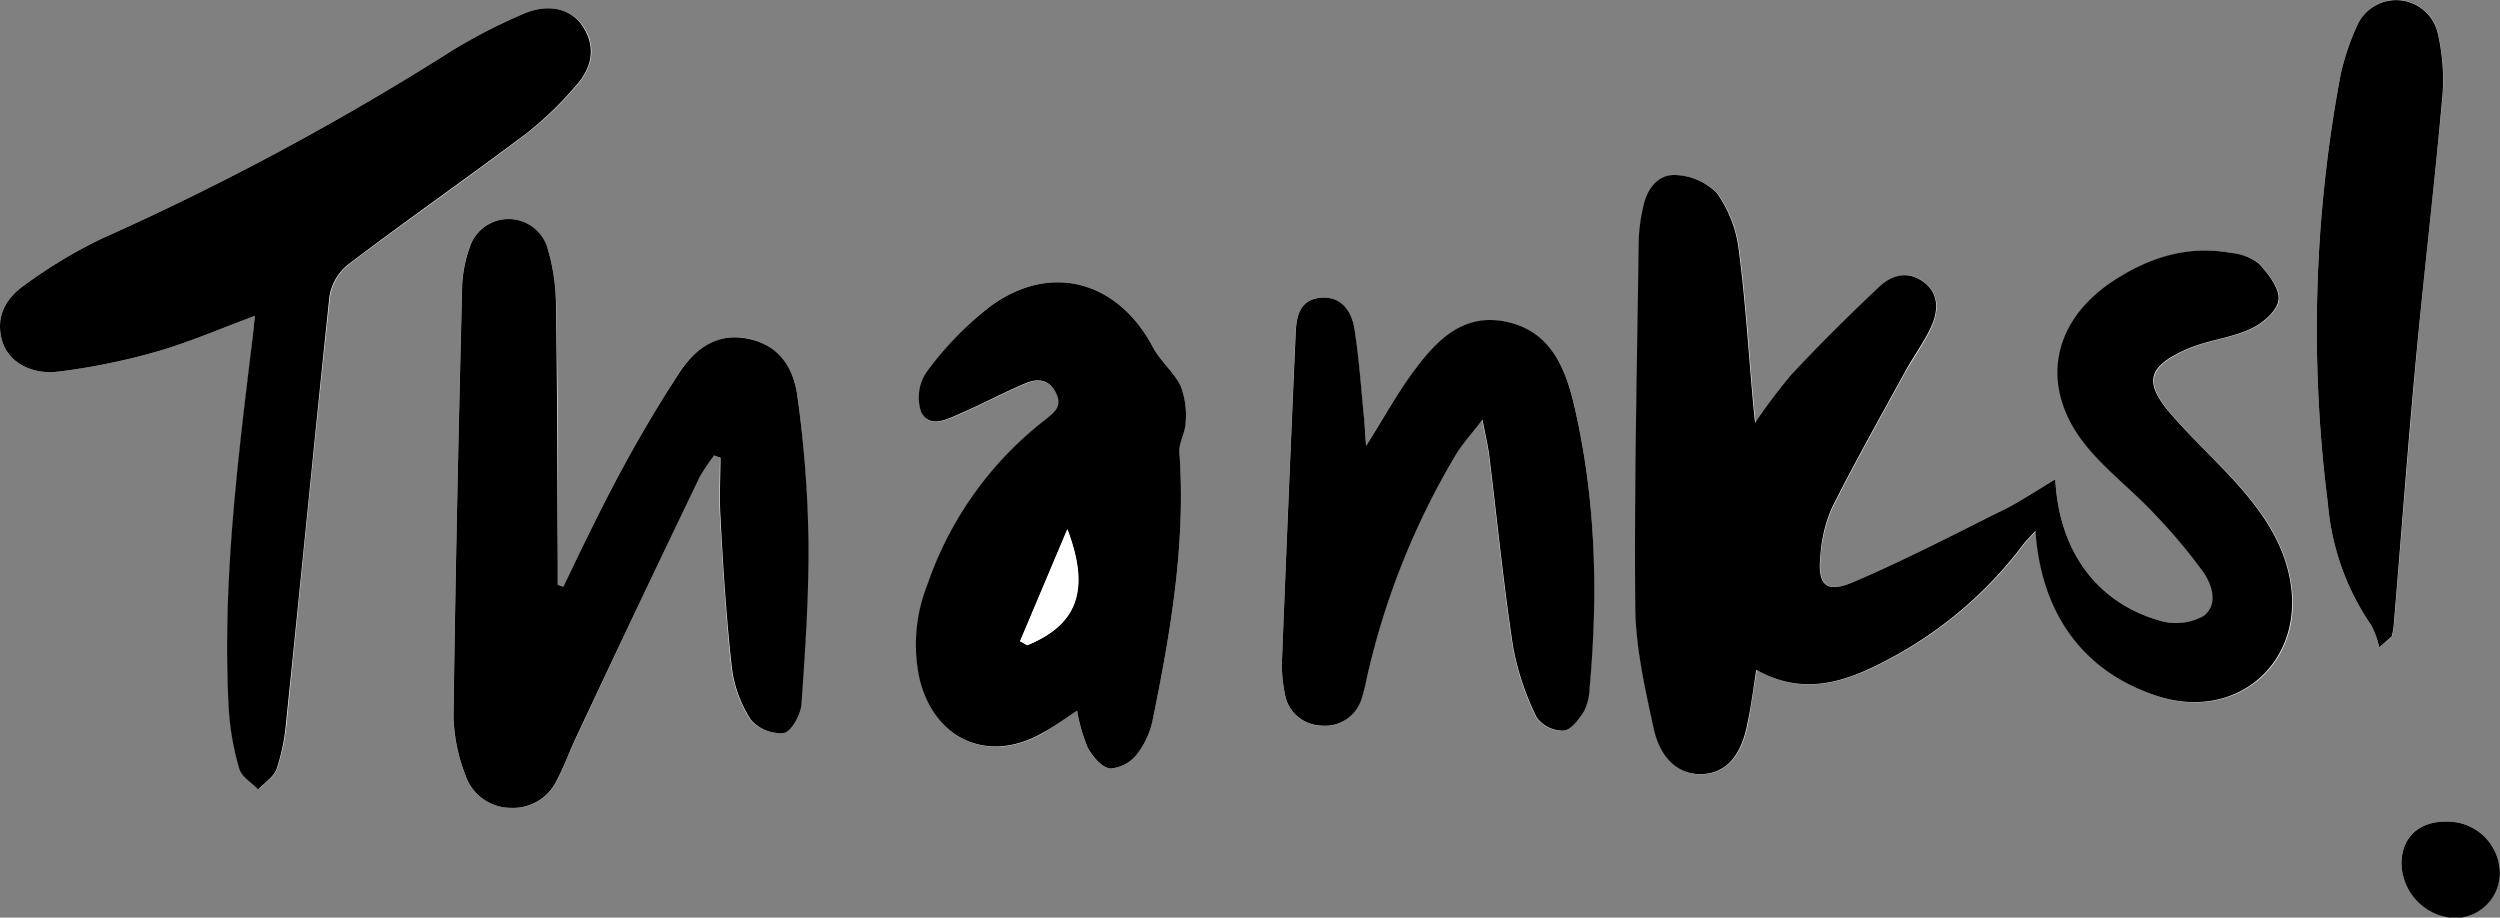 <svg xmlns="http://www.w3.org/2000/svg" viewBox="0 0 287.81 105.64"><rect x="0" y="0" width="287.81" height="105.64" fill="#808080" stroke="none"/><defs><style>.cls-1{fill:#fff;}</style></defs><g id="Layer_2" data-name="Layer 2"><g id="Layer_1-2" data-name="Layer 1"><path class="cls-1" d="M236.61,55.19C234.22,56.6,232.2,58,230.05,59c-5.51,2.76-11,5.58-16.65,8-3.14,1.34-4.16.36-3.78-3.13A16.28,16.28,0,0,1,211,58.39c2.65-5.26,5.54-10.4,8.37-15.56,1-1.75,2.18-3.36,3-5.17s.95-3.81-.88-5.19-3.7-.78-5.18.66c-3.38,3.28-6.72,6.61-10,10a68.05,68.05,0,0,0-4.2,5.57c-.11-1.13-.18-1.72-.23-2.32-.53-5.88-.88-11.78-1.65-17.62a14.21,14.21,0,0,0-2.5-6.49,7,7,0,0,0-4.87-2.1c-2,0-3.27,1.75-3.66,3.81a20.89,20.89,0,0,0-.48,3.5c-.19,14.17-.53,28.34-.4,42.51,0,4.66,1.11,9.36,2.13,13.95.82,3.64,3.12,5.38,5.73,5.19s4.37-2.15,5.07-5.9c.36-1.92.62-3.87,1-6.1,5.45,3.07,10.26,1.4,15-1.09a46.67,46.67,0,0,0,15.68-13.27c.37-.5.83-.93,1.46-1.63.63,9.63,5.6,16.22,14,19,9.09,3,17-3.78,15.34-13.19-.78-4.58-3.37-8.19-6.39-11.51-2.38-2.62-5-5-7.31-7.7-3.15-3.63-2.81-5.4,1.6-7.44,2.35-1.09,5.11-1.31,7.47-2.39,1.38-.62,3.1-2.08,3.27-3.34s-1.16-3-2.23-4.18a6,6,0,0,0-3.23-1.25c-5-.93-9.55.56-13.68,3.3-7.14,4.74-8.37,12.34-2.93,19,2.23,2.72,5.09,4.91,7.53,7.48a64.7,64.7,0,0,1,5.78,6.82c1.11,1.55,1.88,3.89.13,5.2a6.54,6.54,0,0,1-5,.54C241.42,69.39,237.05,63.5,236.61,55.19Z"/><path class="cls-1" d="M64.85,67.54l-.62-.22c0-1,0-1.95,0-2.93,0-9.9,0-19.8-.21-29.7a23.19,23.19,0,0,0-1.08-6.39,4.69,4.69,0,0,0-8.88.2,15.23,15.23,0,0,0-.86,4.24c-.4,16.61-.77,33.22-1,49.83a20,20,0,0,0,1.35,6.61A5.52,5.52,0,0,0,58.73,93a5.6,5.6,0,0,0,5.49-3.34c.75-1.45,1.28-3,2-4.48Q73.32,70,80.47,54.93a21.33,21.33,0,0,1,1.67-2.5l.74.26c0,2.26-.11,4.52,0,6.77.35,5.8.67,11.6,1.31,17.37a14.24,14.24,0,0,0,2.18,6,4.48,4.48,0,0,0,3.83,1.54c.89-.18,2-2.08,2-3.28.45-6.34.88-12.7.81-19A134.33,134.33,0,0,0,91.8,45.59c-.43-3.14-2.13-5.87-5.65-6.61s-6.19,1.19-8,4c-2.55,4-4.92,8-7.15,12.19S66.89,63.41,64.85,67.54Z"/><path class="cls-1" d="M29.34,36.37c-.19,1.85-.31,3.28-.49,4.71C27.22,54.52,25.64,68,26.37,81.55a31.55,31.55,0,0,0,1.21,6.94c.26.93,1.43,1.61,2.18,2.4.74-.78,1.8-1.45,2.13-2.38A22.76,22.76,0,0,0,33,83.2c1.66-16.36,3.23-32.72,5-49.07a5.94,5.94,0,0,1,2.12-3.66c6.81-5.14,13.8-10,20.62-15.16a39.61,39.61,0,0,0,5.66-5.48c1.76-2,2.33-4.35.78-6.77C65.78,1,63.14.34,60.27,1.59a63.14,63.14,0,0,0-8.22,4.23A316.4,316.4,0,0,1,11.76,27.45a55.77,55.77,0,0,0-8.85,5.31C.68,34.29-.6,36.49.28,39.35c.71,2.28,3.25,3.83,6.47,3.43a74.59,74.59,0,0,0,11.18-2.27C21.66,39.45,25.25,37.88,29.34,36.37Z"/><path class="cls-1" d="M124,81.82a20.24,20.24,0,0,0,1.23,4.3c.54,1,1.63,2.24,2.59,2.35a4.27,4.27,0,0,0,3.08-1.67,9.48,9.48,0,0,0,1.79-3.92c2.1-10.15,3.82-20.34,3.08-30.79-.08-1.15.69-2.34.72-3.51a9.4,9.4,0,0,0-.58-4.15c-.79-1.62-2.35-2.86-3.2-4.47-4-7.63-11.78-9.78-18.72-4.69a37.62,37.62,0,0,0-7.29,7.61,5.22,5.22,0,0,0-.6,4.62c1,1.91,3.07.75,4.62.08,2.49-1.08,4.89-2.38,7.4-3.43,1.32-.55,2.61-.53,3.47,1.08s-.13,2.27-1.18,3.09a40.7,40.7,0,0,0-13.6,19,18.68,18.68,0,0,0-.88,11c1.76,6.91,7.93,9.62,14.11,6.1C121.31,83.65,122.54,82.75,124,81.82Z"/><path class="cls-1" d="M157.27,51.33c-.1-1.22-.14-2.08-.23-2.93-.35-3.51-.58-7-1.13-10.54-.31-2-1.43-3.72-3.77-3.59-2.52.13-2.9,2.18-3,4.15Q148.32,57.2,147.59,76a16,16,0,0,0,.31,3.78,4.34,4.34,0,0,0,4.1,3.76,4.41,4.41,0,0,0,4.77-3.26,20.77,20.77,0,0,0,.52-2.1,87.55,87.55,0,0,1,10.34-25.92c.76-1.23,1.75-2.31,3-3.93.37,1.93.65,3.08.79,4.24.9,7.3,1.62,14.62,2.73,21.89a30.82,30.82,0,0,0,2.73,8.17,3.75,3.75,0,0,0,3.11,1.5c.85-.07,1.76-1.32,2.34-2.24a6.32,6.32,0,0,0,.63-2.62c1-11,.78-22-1.77-32.75-1-4.35-2.84-8.52-7.87-9.47s-8.13,2.38-10.77,6C160.7,45.54,159.17,48.3,157.27,51.33Z"/><path class="cls-1" d="M273.91,74.52l1.45-1.22a9.91,9.91,0,0,0,.21-1c.89-10.58,1.69-21.17,2.66-31.74.92-10,2.1-19.86,3-29.81a23.56,23.56,0,0,0-.59-7A4.91,4.91,0,0,0,271.34,3a27.68,27.68,0,0,0-1.89,5.66A158.24,158.24,0,0,0,268,58a28.94,28.94,0,0,0,5,14A10.32,10.32,0,0,1,273.91,74.52Z"/><path class="cls-1" d="M281.69,94.59c-3.13-.06-5.14,1.73-5.22,4.62a6.43,6.43,0,0,0,6.06,6.43,5.22,5.22,0,0,0,5.27-5.1A6,6,0,0,0,281.69,94.59Z"/><path d="M236.61,55.19c.44,8.31,4.81,14.2,12.07,16.27a6.54,6.54,0,0,0,5-.54c1.75-1.31,1-3.65-.13-5.2a64.7,64.7,0,0,0-5.78-6.82c-2.44-2.57-5.3-4.76-7.53-7.48-5.44-6.63-4.21-14.23,2.93-19,4.13-2.74,8.65-4.23,13.68-3.3a6,6,0,0,1,3.23,1.25c1.07,1.16,2.4,2.88,2.23,4.18s-1.89,2.72-3.27,3.34c-2.36,1.08-5.12,1.3-7.47,2.39-4.41,2-4.75,3.81-1.6,7.44,2.31,2.67,4.93,5.08,7.31,7.7,3,3.32,5.61,6.93,6.39,11.51,1.61,9.41-6.25,16.17-15.34,13.19-8.37-2.74-13.34-9.33-14-19-.63.7-1.09,1.13-1.46,1.63a46.67,46.67,0,0,1-15.68,13.27c-4.73,2.49-9.54,4.16-15,1.09-.34,2.23-.6,4.18-1,6.1-.7,3.75-2.42,5.72-5.07,5.9s-4.91-1.55-5.73-5.19c-1-4.59-2.08-9.29-2.13-13.95-.13-14.17.21-28.34.4-42.51a20.89,20.89,0,0,1,.48-3.5c.39-2.06,1.62-3.85,3.66-3.81a7,7,0,0,1,4.87,2.1,14.21,14.21,0,0,1,2.5,6.49c.77,5.84,1.12,11.74,1.65,17.62.05.6.12,1.19.23,2.32a68.05,68.05,0,0,1,4.2-5.57c3.23-3.44,6.57-6.77,10-10,1.48-1.44,3.34-2,5.18-.66s1.72,3.37.88,5.19-2.05,3.42-3,5.17c-2.83,5.16-5.72,10.3-8.37,15.56a16.28,16.28,0,0,0-1.36,5.51c-.38,3.49.64,4.47,3.78,3.13,5.66-2.42,11.14-5.24,16.65-8C232.2,58,234.22,56.6,236.61,55.19Z"/><path d="M64.85,67.54c2-4.13,4-8.33,6.15-12.38S75.6,46.92,78.15,43c1.81-2.8,4.35-4.76,8-4s5.22,3.47,5.65,6.61A134.33,134.33,0,0,1,93.07,62.1c.07,6.34-.36,12.7-.81,19-.09,1.2-1.15,3.1-2,3.28a4.48,4.48,0,0,1-3.83-1.54,14.24,14.24,0,0,1-2.18-6c-.64-5.77-1-11.57-1.31-17.37-.13-2.25,0-4.51,0-6.77l-.74-.26a21.33,21.33,0,0,0-1.67,2.5Q73.3,70,66.19,85.18c-.69,1.47-1.22,3-2,4.48A5.6,5.6,0,0,1,58.73,93a5.52,5.52,0,0,1-5.17-3.82,20,20,0,0,1-1.35-6.61c.22-16.61.59-33.22,1-49.83a15.23,15.23,0,0,1,.86-4.24,4.69,4.69,0,0,1,8.88-.2A23.19,23.19,0,0,1,64,34.69c.16,9.9.16,19.8.21,29.7,0,1,0,2,0,2.93Z"/><path d="M29.34,36.37c-4.09,1.51-7.68,3.08-11.41,4.14A74.59,74.59,0,0,1,6.75,42.78C3.53,43.18,1,41.63.28,39.35c-.88-2.86.4-5.06,2.63-6.59a55.77,55.77,0,0,1,8.85-5.31A316.4,316.4,0,0,0,52.05,5.82a63.14,63.14,0,0,1,8.22-4.23C63.14.34,65.78,1,67.11,3.06c1.55,2.42,1,4.79-.78,6.77a39.61,39.61,0,0,1-5.66,5.48c-6.82,5.13-13.81,10-20.62,15.16a5.94,5.94,0,0,0-2.12,3.66c-1.73,16.35-3.3,32.71-5,49.07a22.76,22.76,0,0,1-1.08,5.31c-.33.93-1.39,1.6-2.13,2.38-.75-.79-1.92-1.47-2.18-2.4a31.55,31.55,0,0,1-1.21-6.94c-.73-13.58.85-27,2.48-40.47C29,39.65,29.15,38.22,29.34,36.37Z"/><path d="M124,81.82c-1.42.93-2.65,1.83-4,2.57-6.18,3.52-12.35.81-14.11-6.1a18.68,18.68,0,0,1,.88-11,40.7,40.7,0,0,1,13.6-19c1-.82,2-1.48,1.18-3.09s-2.15-1.63-3.47-1.08c-2.51,1.05-4.91,2.35-7.4,3.43-1.55.67-3.59,1.83-4.62-.08a5.22,5.22,0,0,1,.6-4.62A37.62,37.62,0,0,1,114,35.27c6.94-5.09,14.69-2.94,18.72,4.69.85,1.61,2.41,2.85,3.2,4.47a9.4,9.4,0,0,1,.58,4.15c0,1.17-.8,2.36-.72,3.51.74,10.45-1,20.64-3.08,30.79a9.48,9.48,0,0,1-1.79,3.92,4.27,4.27,0,0,1-3.08,1.67c-1-.11-2-1.34-2.59-2.35A20.24,20.24,0,0,1,124,81.82Zm-6.54-8,.82.46c5.73-2.35,7.29-6.29,4.62-13.34Z"/><path d="M157.27,51.33c1.9-3,3.43-5.79,5.27-8.31,2.64-3.61,5.71-7,10.77-6s6.84,5.12,7.87,9.47C183.73,57.29,184,68.24,183,79.25a6.32,6.32,0,0,1-.63,2.62c-.58.92-1.49,2.17-2.34,2.24a3.75,3.75,0,0,1-3.11-1.5,30.82,30.82,0,0,1-2.73-8.17c-1.11-7.27-1.83-14.59-2.73-21.89-.14-1.16-.42-2.31-.79-4.24-1.24,1.62-2.23,2.7-3,3.93a87.55,87.55,0,0,0-10.34,25.92,20.77,20.77,0,0,1-.52,2.1A4.41,4.41,0,0,1,152,83.52a4.34,4.34,0,0,1-4.1-3.76,16,16,0,0,1-.31-3.78q.74-18.78,1.57-37.56c.08-2,.46-4,3-4.15,2.34-.13,3.46,1.62,3.77,3.59.55,3.49.78,7,1.13,10.54C157.13,49.25,157.17,50.11,157.27,51.33Z"/><path d="M273.91,74.52A10.32,10.32,0,0,0,273,72a28.94,28.94,0,0,1-5-14,158.24,158.24,0,0,1,1.45-49.33A27.68,27.68,0,0,1,271.34,3a4.91,4.91,0,0,1,9.28.73,23.56,23.56,0,0,1,.59,7c-.88,10-2.06,19.86-3,29.81-1,10.57-1.77,21.16-2.66,31.74a9.91,9.91,0,0,1-.21,1Z"/><path d="M281.69,94.59a6,6,0,0,1,6.11,6,5.22,5.22,0,0,1-5.27,5.1,6.43,6.43,0,0,1-6.06-6.43C276.55,96.32,278.56,94.53,281.69,94.59Z"/><path class="cls-1" d="M117.42,73.82l5.44-12.88c2.67,7,1.11,11-4.62,13.34Z"/></g></g></svg>